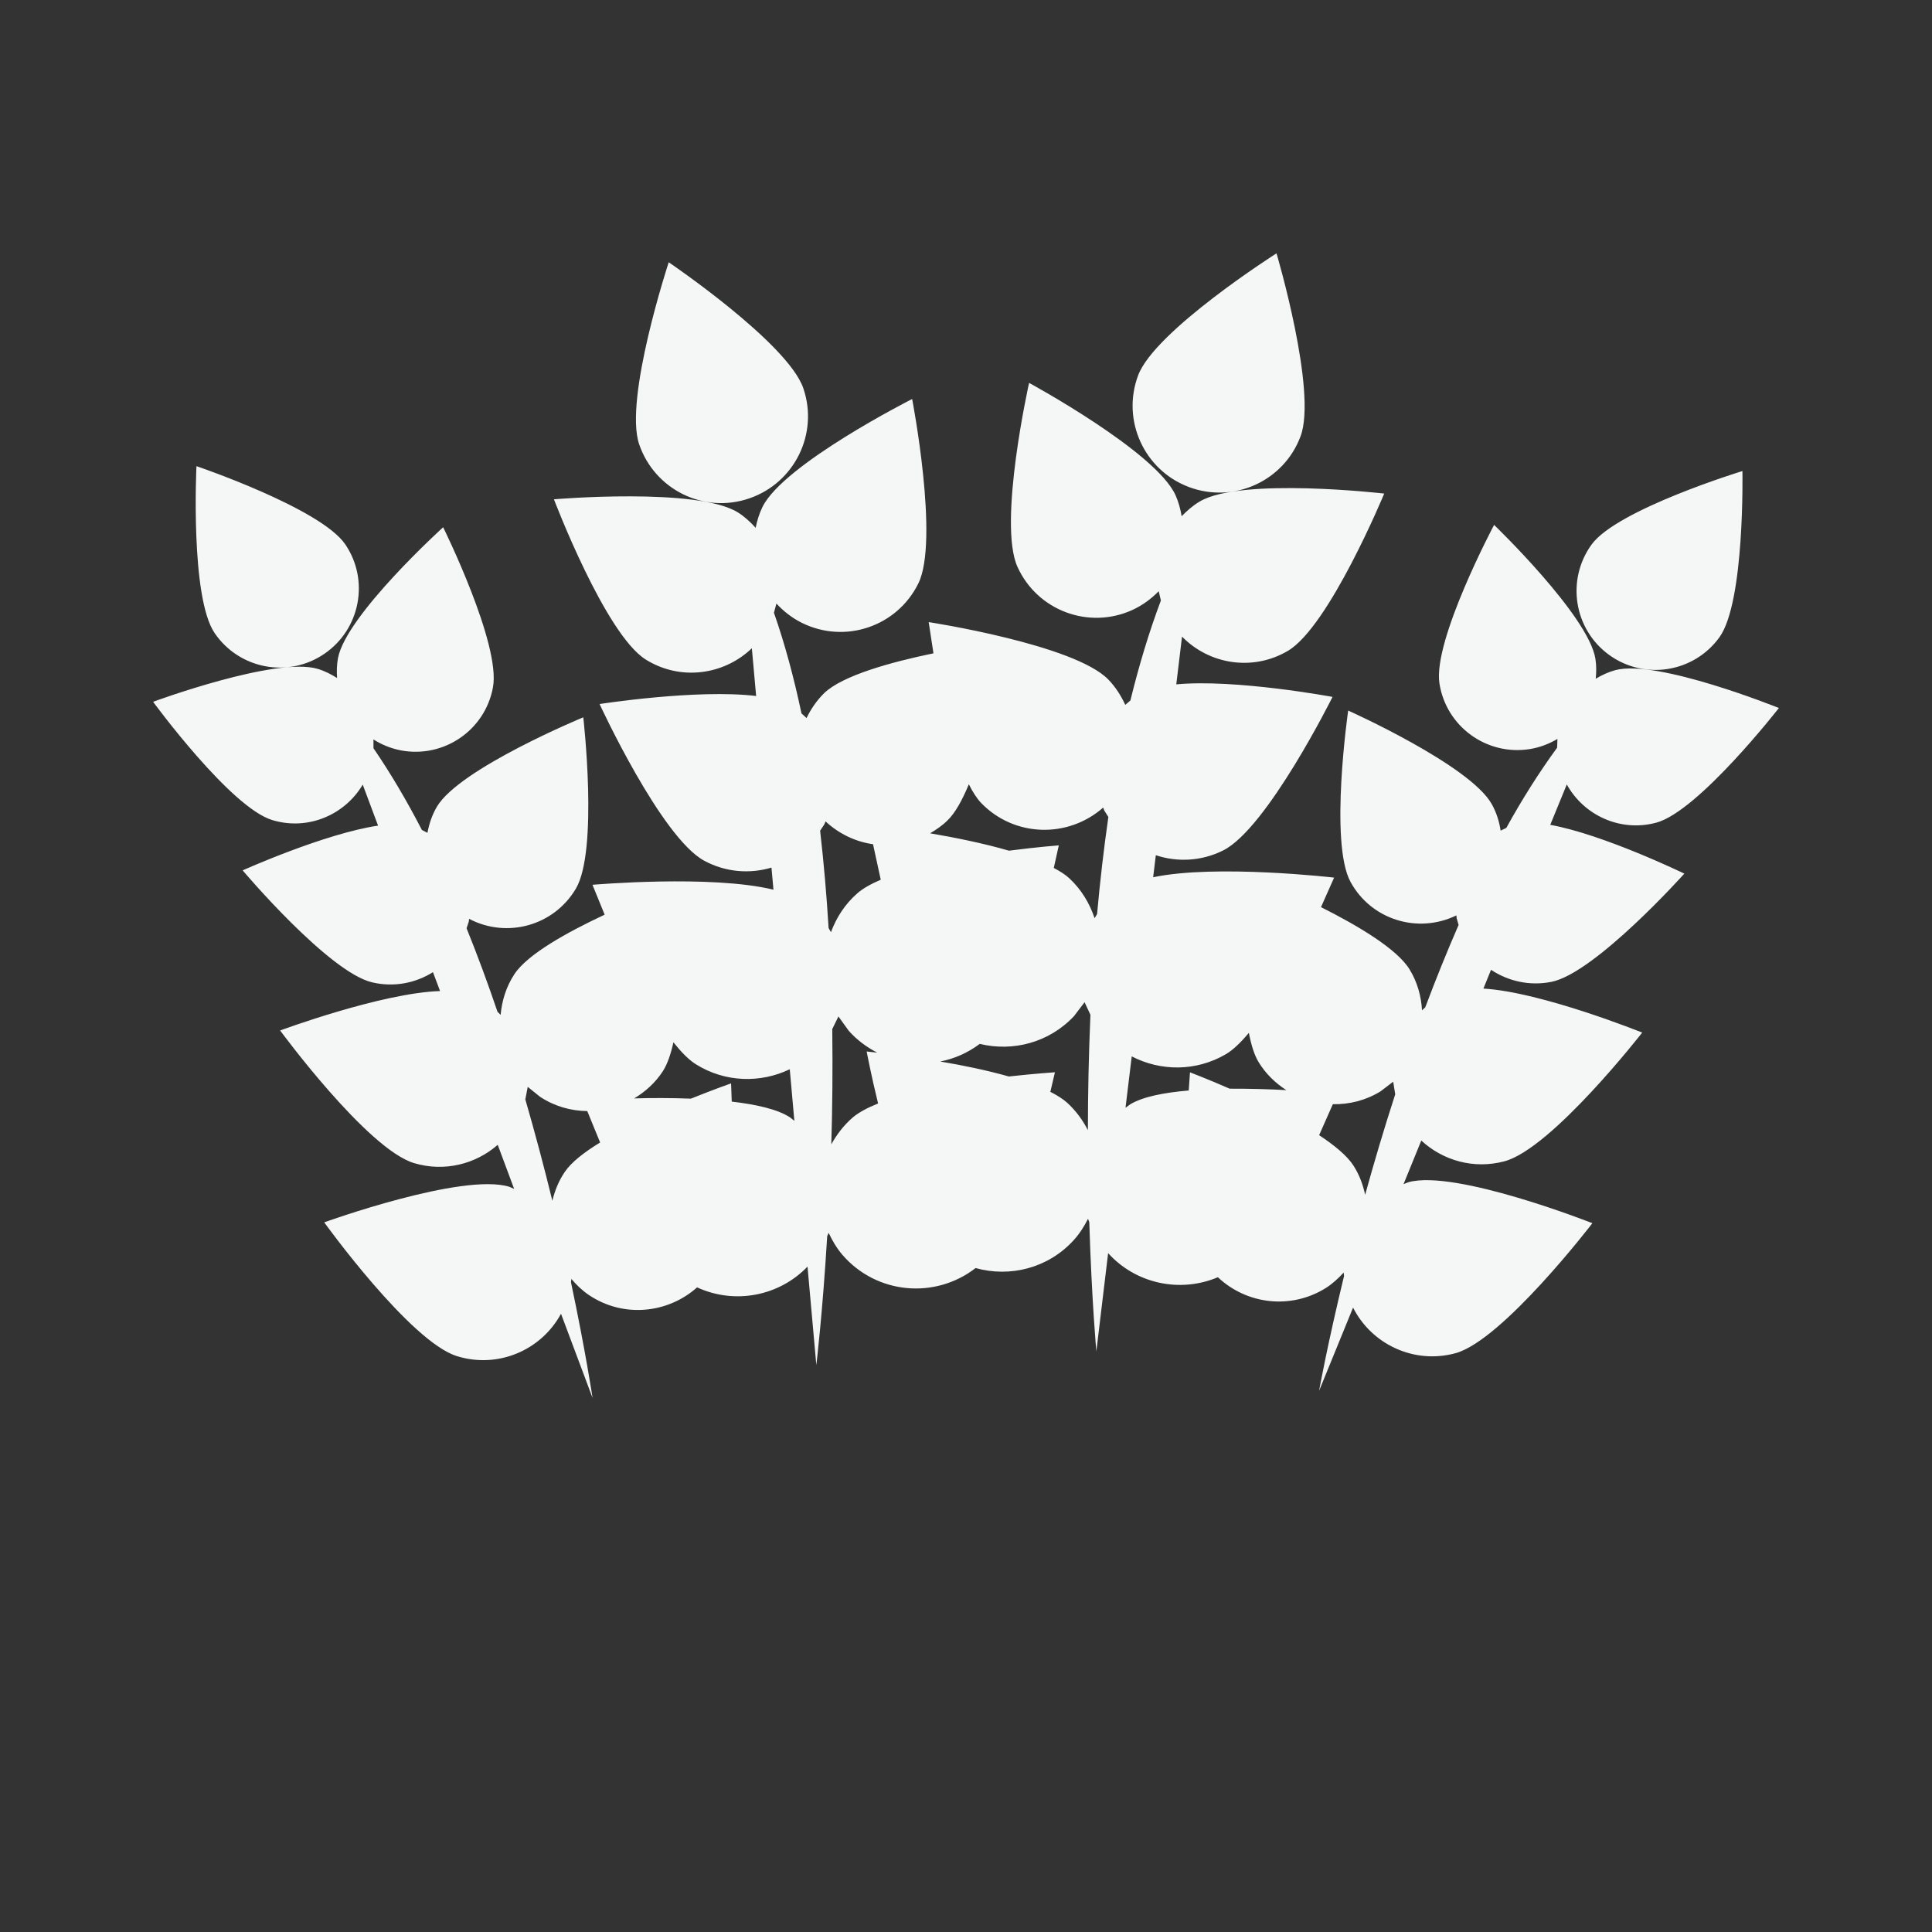 <svg xmlns="http://www.w3.org/2000/svg" width="32" height="32" viewBox="0 0 32 32"><rect x="0" y="0" width="32" height="32" fill="#333333" stroke="none"/><g fill="#F5F6F6"><path d="M5.371 10.83c.597-.406.752-1.221.347-1.815-.409-.598-2.464-1.294-2.464-1.294s-.106 2.167.301 2.765c.407.597 1.22.751 1.816.344zM12.41 8.255c.75-.257 1.152-1.071.896-1.823-.257-.752-2.23-2.088-2.23-2.088s-.746 2.267-.489 3.016c.257.751 1.072 1.153 1.823.895zM26.653 10.848c.585.423 1.402.292 1.825-.291.424-.584.382-2.755.382-2.755s-2.075.634-2.499 1.218c-.423.586-.293 1.404.292 1.828zM27.433 13.626c.698-.188 2.031-1.899 2.031-1.899s-2.014-.815-2.71-.627c-.118.032-.225.083-.324.142.011-.107.013-.218-.005-.331-.115-.714-1.678-2.217-1.678-2.217s-1.019 1.916-.905 2.628c.112.713.783 1.199 1.497 1.085.167-.027.32-.087.457-.168l-.005.145c-.299.409-.58.854-.842 1.329l-.094.045c-.022-.149-.068-.297-.145-.436-.356-.647-2.38-1.553-2.38-1.553s-.316 2.193.04 2.84c.343.627 1.116.863 1.752.553l.005.047.032.111c-.196.449-.38.906-.552 1.364l-.054.05c-.013-.232-.076-.466-.207-.679-.207-.338-.856-.724-1.466-1.03l.217-.489s-1.955-.226-2.997-.006l.044-.365c.354.118.755.101 1.115-.079.727-.362 1.812-2.543 1.812-2.543s-1.608-.3-2.588-.208l.095-.791c.451.462 1.171.579 1.752.237.685-.402 1.597-2.606 1.597-2.606s-2.368-.274-3.053.13c-.115.067-.212.153-.302.245-.02-.118-.051-.235-.102-.349-.329-.723-2.425-1.859-2.425-1.859s-.521 2.325-.192 3.048c.328.724 1.181 1.042 1.903.713.169-.078.313-.185.436-.311l.036.154c-.196.521-.363 1.076-.505 1.656l-.085.073c-.069-.15-.159-.294-.281-.42-.565-.582-2.975-.951-2.975-.951l.079.517c-.7.145-1.505.366-1.811.66-.124.123-.219.263-.291.412l-.084-.077c-.123-.583-.273-1.143-.456-1.667l.041-.152c.119.128.26.24.427.322.713.35 1.573.057 1.924-.656.349-.712-.103-3.054-.103-3.054s-2.129 1.076-2.479 1.788c-.055.112-.089.228-.113.345-.086-.094-.18-.183-.293-.254-.672-.421-3.048-.218-3.048-.218s.846 2.229 1.519 2.653c.571.358 1.294.261 1.759-.186l.071.791c-.977-.119-2.593.133-2.593.133s1.02 2.214 1.736 2.597c.354.19.753.219 1.111.112l.033.366c-1.034-.252-2.998-.081-2.998-.081l.202.495c-.617.289-1.279.654-1.496.987-.137.209-.206.44-.227.672l-.052-.051c-.157-.464-.328-.927-.512-1.383l.036-.109.006-.047c.627.329 1.405.115 1.768-.5.376-.636.123-2.838.123-2.838s-2.048.845-2.424 1.48c-.081.137-.129.283-.157.433l-.092-.047c-.249-.482-.517-.937-.802-1.354l-.001-.146c.135.086.286.148.451.181.711.136 1.396-.33 1.528-1.039.139-.711-.824-2.656-.824-2.656s-1.608 1.457-1.742 2.168c-.021.111-.022.222-.015.329-.099-.062-.203-.116-.32-.151-.691-.208-2.727.545-2.727.545s1.282 1.752 1.974 1.959c.587.178 1.198-.082 1.498-.587l.254.679c-.886.131-2.243.741-2.243.741s1.43 1.694 2.15 1.856c.358.083.714.011 1.002-.17l.118.313c-.969.03-2.649.653-2.649.653s1.442 1.965 2.219 2.197c.501.15 1.018.017 1.385-.303l.272.73-.08-.035c-.774-.24-3.066.589-3.066.589s1.424 1.977 2.199 2.216c.68.211 1.396-.098 1.723-.702l.523 1.395s-.114-.763-.358-1.918l.007-.054c.084.099.177.19.289.266.568.383 1.305.309 1.793-.126.624.287 1.358.146 1.829-.344l.146 1.631s.102-.842.18-2.135l.024-.055c.06.127.131.251.227.363.563.653 1.533.742 2.207.22.567.158 1.199.005 1.624-.461.099-.109.175-.23.238-.355l.021.055c.04 1.297.117 2.141.117 2.141l.195-1.627c.456.505 1.187.665 1.818.399.476.449 1.208.542 1.79.177.112-.071.207-.161.293-.254l.007.055c-.278 1.146-.414 1.904-.414 1.904l.563-1.379c.309.612 1.016.943 1.701.754.781-.219 2.263-2.152 2.263-2.152s-2.267-.896-3.047-.679l-.081.032.294-.722c.358.331.87.479 1.376.344.784-.208 2.283-2.132 2.283-2.132s-1.663-.672-2.63-.729l.126-.311c.283.188.638.271.998.2.724-.141 2.204-1.793 2.204-1.793s-1.338-.649-2.221-.808l.274-.669c.286.516.89.792 1.482.633zm-11.179-.323c.547.563 1.434.587 2.018.073l.019.05.067.106c-.077.535-.139 1.074-.187 1.608l-.041.068c-.082-.243-.216-.472-.417-.659-.066-.062-.156-.119-.259-.173l.083-.374s-.35.026-.825.088c-.424-.123-.896-.218-1.307-.288.102-.06.2-.126.288-.213.129-.123.247-.341.354-.599.064.129.134.237.207.313zm-2.491 2.137l-.039-.069c-.032-.536-.079-1.076-.14-1.612l.069-.104.021-.05c.226.21.5.337.786.378l.128.588c-.158.068-.295.143-.389.226-.206.18-.347.404-.436.643zm-4.41 3.973c-.101.149-.165.311-.204.476-.129-.527-.279-1.096-.448-1.68l.04-.207.205.165c.241.159.513.233.781.236l.213.52c-.263.161-.479.328-.587.49zm3.729-.908c-.207-.134-.561-.212-.962-.259l-.011-.302s-.283.099-.665.253c-.33-.013-.656-.012-.94-.004.185-.111.349-.258.474-.449.075-.116.133-.285.176-.48.126.158.251.288.371.363.487.305 1.073.315 1.556.083l.076.854-.075-.059zm.687.449c.018-.598.024-1.242.016-1.91l.102-.208.17.236c.136.154.298.272.472.363l-.174-.019s.068.369.189.861c-.172.069-.318.146-.419.231-.15.13-.266.283-.356.446zm3.908-.688c-.07-.063-.168-.125-.28-.182l.076-.324s-.32.021-.763.07c-.364-.103-.766-.186-1.137-.248.232-.045.456-.143.655-.292.547.133 1.147-.019 1.561-.46l.175-.23.097.208c-.029.669-.042 1.313-.042 1.911-.085-.165-.196-.319-.342-.453zm1.043.025l-.078.057.103-.851c.476.247 1.063.254 1.559-.036.121-.071.25-.197.381-.354.038.198.09.368.162.486.119.194.278.347.459.463-.284-.016-.609-.025-.939-.024-.378-.165-.657-.271-.657-.271l-.021.301c-.403.034-.759.102-.969.229zm3.129.511l.227-.513c.27.005.543-.061.789-.212l.211-.161.033.21c-.188.579-.354 1.141-.498 1.664-.035-.166-.095-.329-.19-.479-.104-.165-.315-.339-.572-.509zM19.693 8.067c.742.278 1.571-.097 1.848-.84.28-.744-.398-3.031-.398-3.031s-2.013 1.279-2.292 2.021c-.278.742.098 1.572.842 1.85z"/></g></svg>